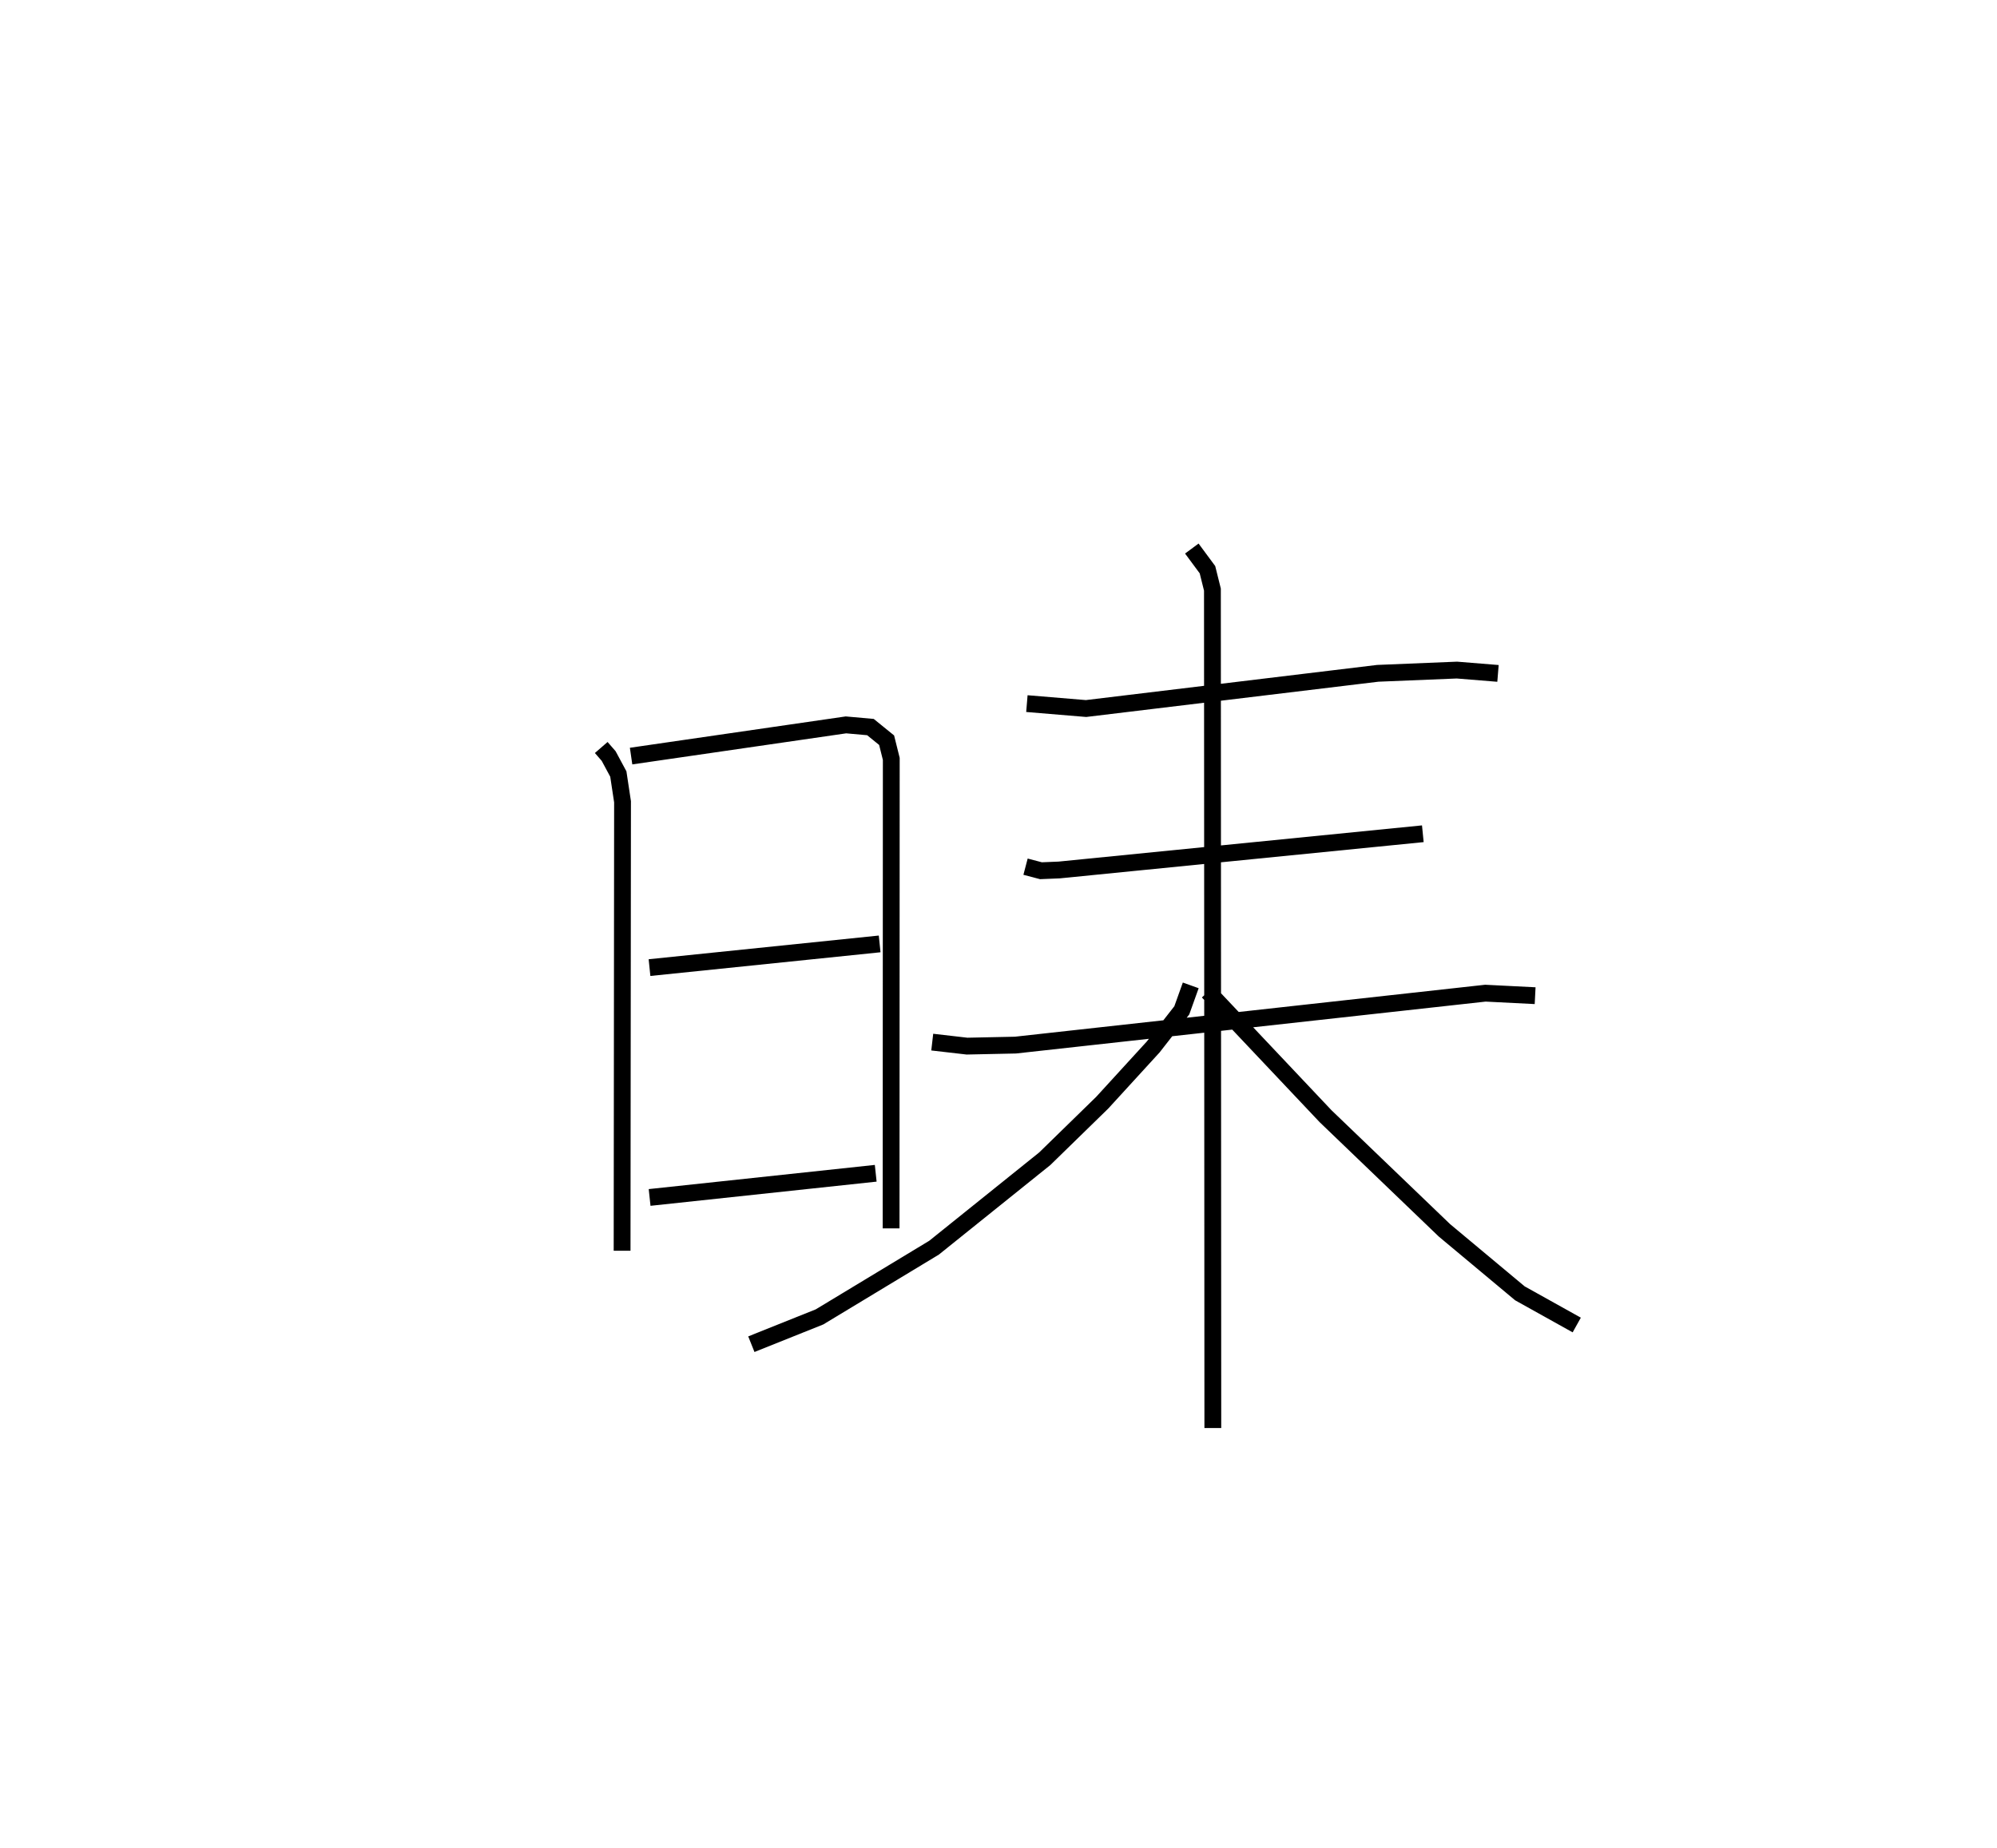 <?xml version="1.0" encoding="utf-8" ?>
<svg baseProfile="full" height="109.981" version="1.1" width="118.81" xmlns="http://www.w3.org/2000/svg" xmlns:ev="http://www.w3.org/2001/xml-events" xmlns:xlink="http://www.w3.org/1999/xlink"><defs /><rect fill="white" height="109.981" width="118.81" x="0" y="0" /><path d="M25,25 m0.0,0.0 m10.77,19.482 l0.441,0.507 0.576,1.071 l0.25,1.651 -0.026,26.718 m0.535,-29.436 l12.783,-1.857 1.457,0.13 l0.963,0.782 0.277,1.112 l-0.011,27.938 m-14.373,-15.518 l13.692,-1.41 m-13.686,15.088 l13.452,-1.439 m8.994,-27.949 l3.519,0.293 17.356,-2.095 l4.71,-0.193 2.443,0.198 m-28.108,11.501 l0.917,0.241 1.081,-0.044 l21.638,-2.156 m-29.187,12.399 l2.07,0.239 2.88,-0.061 l27.96,-3.09 2.958,0.149 m-20.425,-26.608 l0.931,1.259 0.295,1.185 l0.024,49.892 m-1.314,-26.341 l-0.532,1.485 -1.702,2.18 l-3.033,3.317 -3.417,3.334 l-6.588,5.294 -6.811,4.117 l-4.058,1.626 m27.168,-20.976 l6.996,7.41 7.069,6.789 l4.491,3.75 3.382,1.885 " fill="none" stroke="black" stroke-width="1" /></svg>